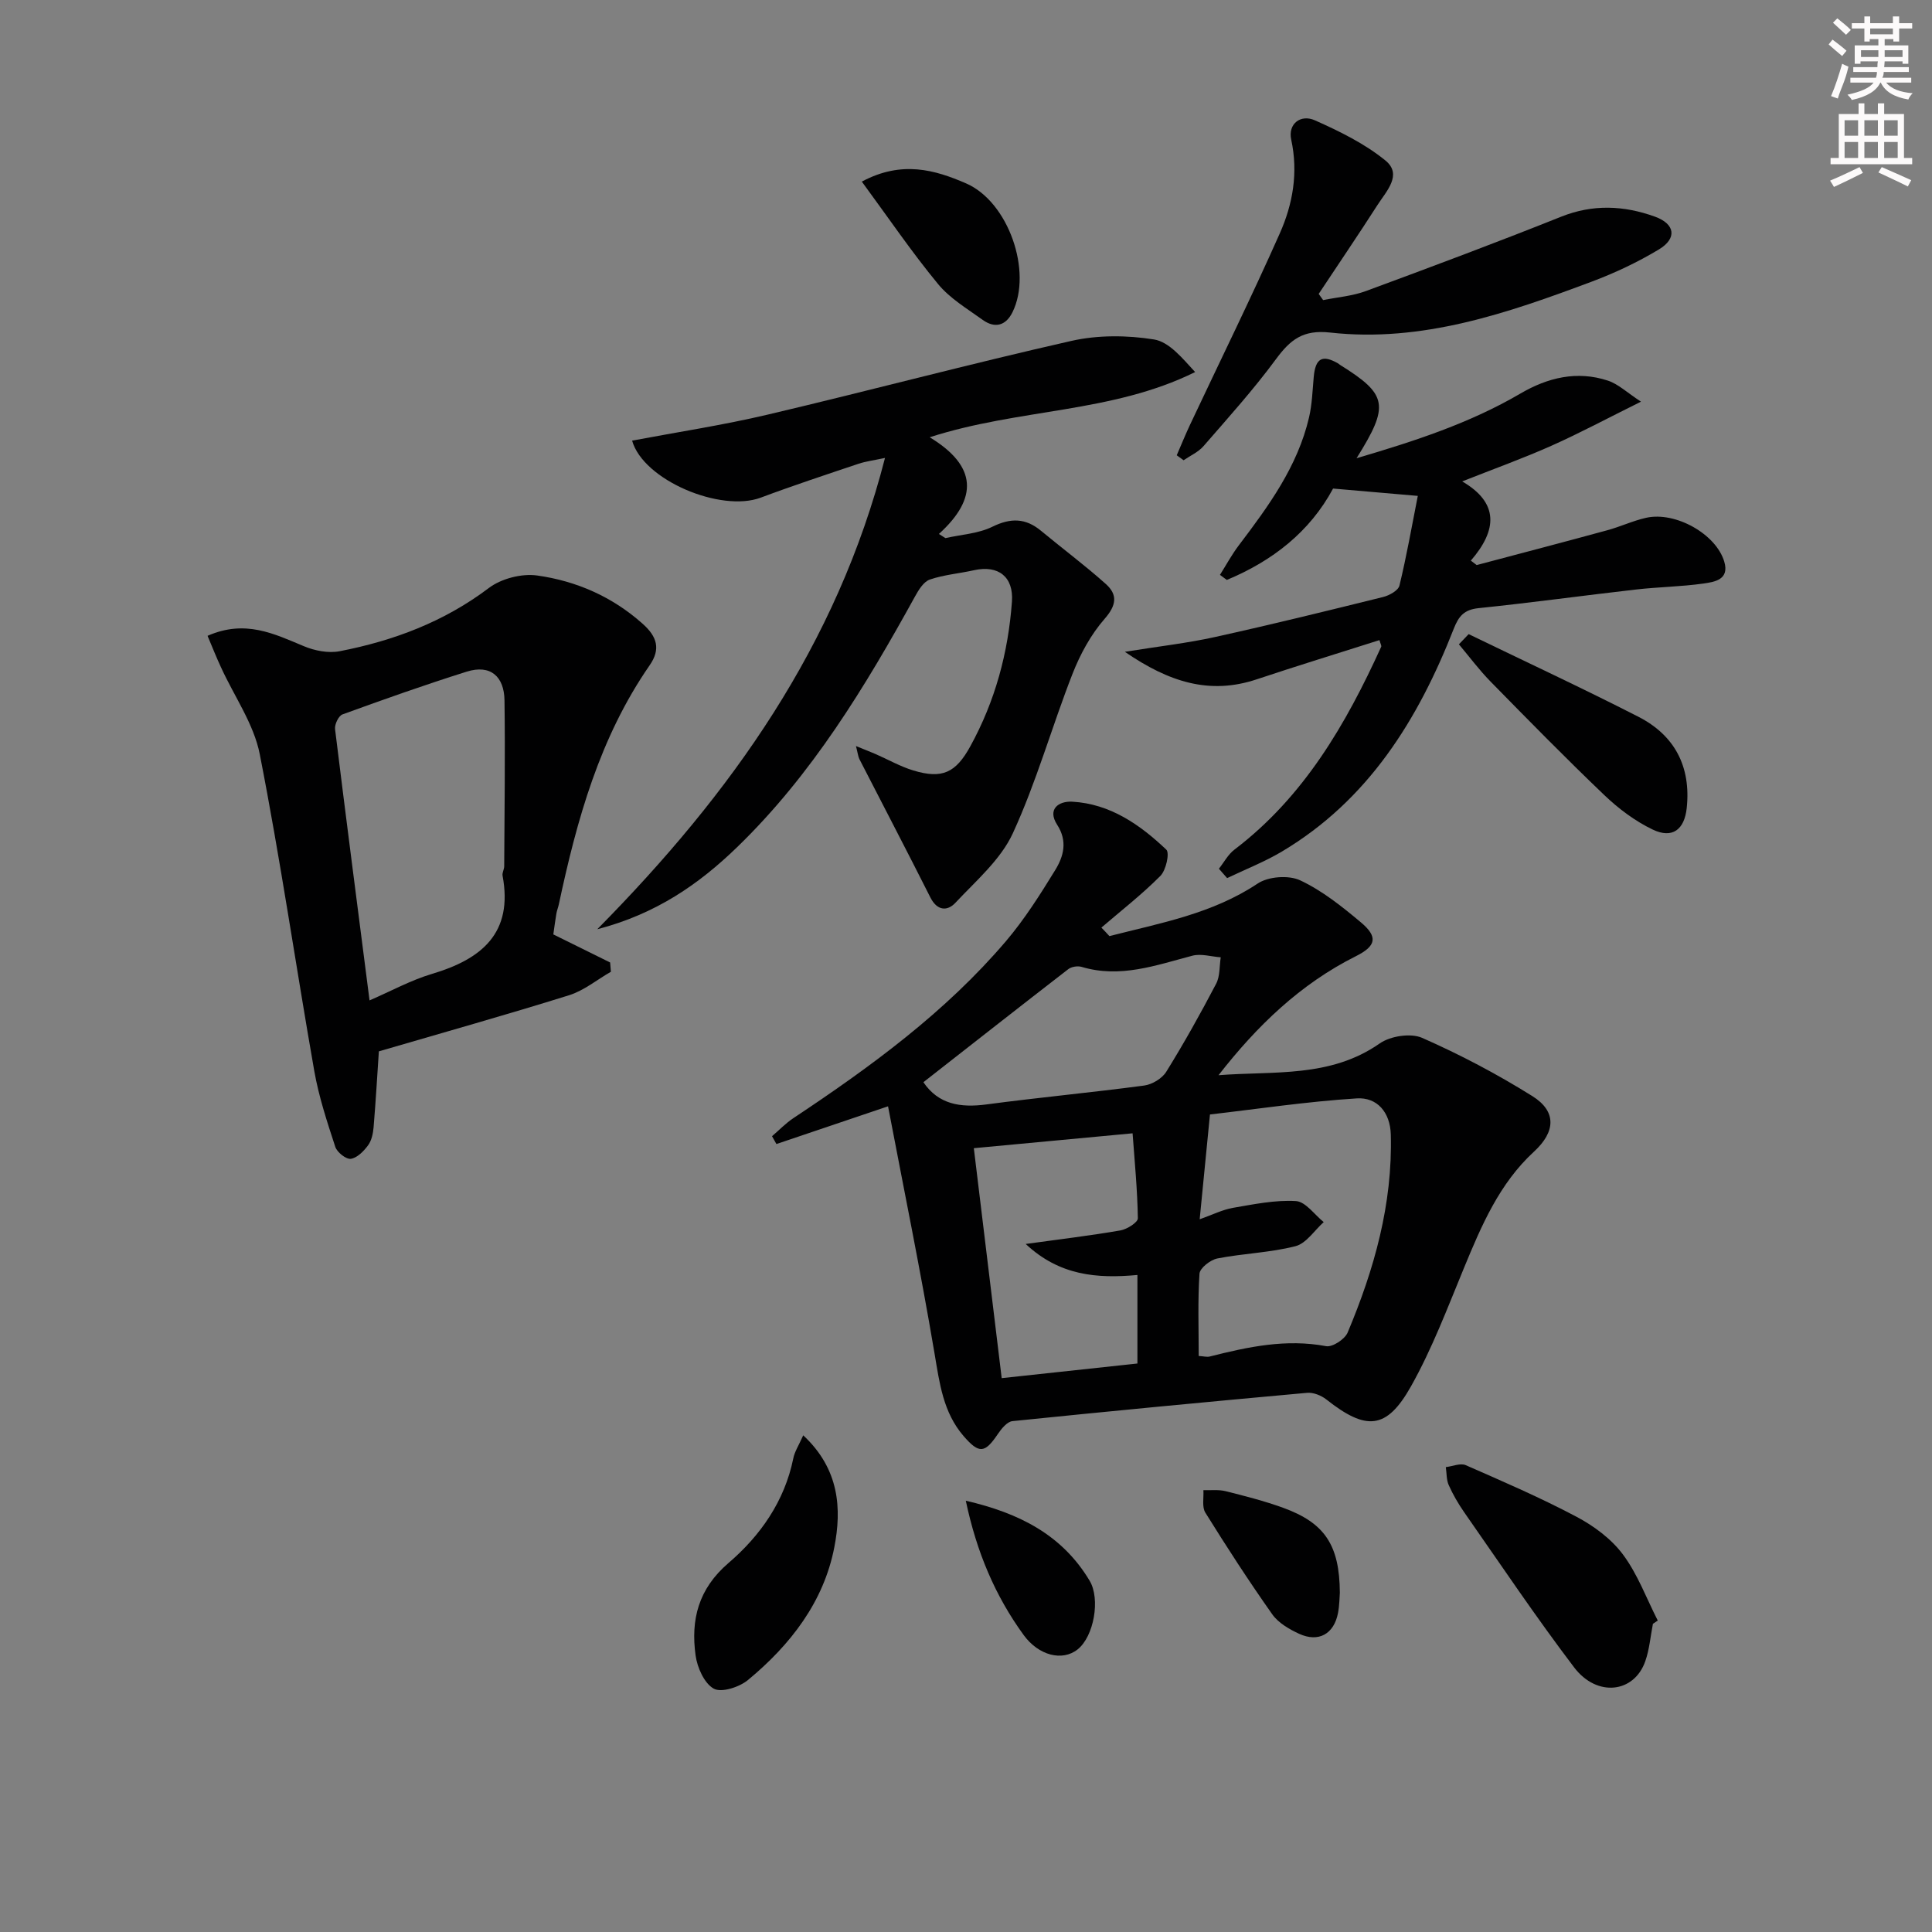 <svg enable-background="new 0 0 400 400" viewBox="0 0 400 400" xmlns="http://www.w3.org/2000/svg"><rect x="0" y="0" width="400" height="400" fill="#808080" stroke="none"/><g fill="#010102"><path d="m229.69 193.81c10.55-2.7 21.29-4.61 30.71-10.89 2.19-1.46 6.41-1.77 8.78-.66 4.55 2.13 8.65 5.41 12.55 8.68 3.61 3.02 3.22 4.91-1.01 7.03-11.51 5.76-20.49 14.44-28.44 24.64 11.42-.9 23.11.6 33.38-6.58 2.2-1.54 6.42-2.19 8.78-1.15 7.86 3.46 15.53 7.5 22.82 12.06 5.08 3.18 4.78 7.41.35 11.48-7.19 6.61-10.89 15.32-14.52 24.12-3.41 8.26-6.59 16.71-10.95 24.47-5.07 9.02-9.28 9.25-17.54 2.73-1.06-.83-2.69-1.49-3.99-1.37-20.34 1.84-40.67 3.78-60.99 5.86-1.1.11-2.28 1.56-3.02 2.66-2.7 4-3.87 4.16-7.1.43-4.23-4.9-4.97-10.92-6.01-17.07-2.89-17.12-6.38-34.14-9.63-51.2-8.55 2.89-15.83 5.35-23.11 7.81-.3-.54-.61-1.08-.91-1.62 1.48-1.26 2.84-2.7 4.45-3.76 15.99-10.62 31.45-21.91 43.98-36.62 3.85-4.53 7.08-9.64 10.2-14.72 1.73-2.82 2.61-5.96.41-9.37-2.1-3.25.29-4.94 3.12-4.79 7.84.44 14.02 4.75 19.47 9.93.73.69-.06 4.26-1.22 5.43-3.8 3.83-8.11 7.18-12.22 10.71.56.56 1.11 1.16 1.66 1.76zm18.49 86.93c1.02.06 1.7.26 2.29.11 7.91-2 15.79-3.7 24.08-2.14 1.31.25 3.88-1.43 4.46-2.81 5.51-13.09 9.33-26.61 8.94-41.01-.12-4.61-2.85-7.75-7.04-7.48-10.32.65-20.58 2.2-30.4 3.33-.77 7.89-1.42 14.42-2.13 21.7 2.65-.94 4.72-1.99 6.9-2.37 4.31-.74 8.73-1.66 13.03-1.4 2 .12 3.84 2.82 5.75 4.35-1.93 1.73-3.62 4.42-5.85 4.99-5.26 1.35-10.81 1.49-16.16 2.54-1.45.28-3.63 1.99-3.71 3.16-.37 5.61-.16 11.26-.16 17.03zm-35.82-23.19c7.25-1 13.47-1.74 19.63-2.81 1.36-.24 3.61-1.66 3.59-2.51-.09-5.85-.66-11.7-1.09-17.59-11.41 1.07-21.77 2.04-32.87 3.08 1.94 16.05 3.87 31.93 5.77 47.61 9.83-1.06 18.98-2.05 28.1-3.03 0-6.13 0-12.05 0-18.33-8.37.77-16.12.15-23.13-6.42zm-21.18-33.49c3.11 4.59 7.66 5.32 13.06 4.6 10.86-1.45 21.79-2.46 32.65-3.91 1.65-.22 3.71-1.46 4.57-2.85 3.68-5.93 7.09-12.04 10.33-18.23.82-1.56.66-3.63.95-5.47-1.97-.14-4.08-.81-5.88-.33-7.54 1.98-14.94 4.71-22.93 2.31-.81-.24-2.09-.04-2.75.47-9.99 7.72-19.91 15.52-30 23.41z"/><path d="m177.22 154.47c1.83.74 2.97 1.18 4.08 1.66 2.59 1.13 5.08 2.56 7.77 3.38 6.02 1.83 8.82.48 11.83-5.01 5.13-9.33 7.84-19.36 8.61-29.92.38-5.13-2.79-7.65-7.86-6.52-3.04.68-6.22.93-9.14 1.93-1.28.44-2.32 2.14-3.06 3.49-10.31 18.7-21.33 36.9-36.83 51.91-7.95 7.7-16.82 13.84-28.96 17 27.87-28.22 49.6-58.76 59.57-97.58-2.25.49-3.94.69-5.52 1.22-6.76 2.27-13.53 4.5-20.2 7-8.28 3.1-24.31-3.59-26.64-11.8 9.41-1.78 18.85-3.21 28.12-5.4 20.98-4.94 41.81-10.5 62.83-15.25 5.48-1.24 11.54-1.19 17.1-.3 3.18.51 5.89 3.91 8.52 6.75-17.31 8.55-36.35 7.5-54.96 13.5 9.83 5.95 10.06 12.62 1.91 20.02.45.29.9.57 1.35.86 3.26-.74 6.79-.92 9.71-2.35 3.81-1.87 6.89-1.82 10.1.85 4.45 3.69 9.1 7.15 13.4 11 2.46 2.2 2.23 4.38-.24 7.2-2.85 3.26-5.06 7.32-6.65 11.38-4.29 10.96-7.46 22.39-12.37 33.04-2.52 5.47-7.62 9.82-11.88 14.38-1.65 1.77-3.77 1.7-5.18-1.09-4.83-9.6-9.82-19.13-14.72-28.69-.25-.54-.31-1.18-.69-2.66z"/><path d="m42.97 131.64c7.82-3.43 13.79-.41 19.95 2.15 2.24.94 5.07 1.49 7.4 1.04 11.18-2.17 21.62-6.09 30.9-13.1 2.57-1.94 6.79-3.03 9.99-2.58 8.13 1.14 15.57 4.39 21.86 10.01 2.98 2.66 3.76 5.23 1.42 8.6-10.35 14.94-15.07 32.02-18.79 49.48-.14.65-.4 1.27-.51 1.92-.24 1.44-.43 2.89-.63 4.3 3.98 1.97 7.87 3.89 11.76 5.81.05.64.11 1.28.16 1.92-2.87 1.65-5.57 3.89-8.65 4.86-12.96 4.05-26.04 7.72-39.39 11.62-.33 4.89-.64 10.31-1.09 15.71-.11 1.29-.41 2.75-1.15 3.75-.89 1.21-2.26 2.61-3.57 2.79-.98.13-2.84-1.35-3.21-2.47-1.69-5.16-3.41-10.37-4.35-15.7-3.84-21.86-7.02-43.83-11.29-65.6-1.23-6.28-5.3-12-8.03-18-.95-2.04-1.78-4.14-2.78-6.51zm33.54 75.48c4.47-1.93 8.55-4.18 12.91-5.48 10.29-3.06 16.87-8.43 14.63-20.35-.11-.6.34-1.29.34-1.94.06-11.45.22-22.9.06-34.35-.07-4.91-2.86-7.5-7.83-5.94-8.65 2.72-17.19 5.75-25.71 8.85-.81.29-1.66 2.07-1.54 3.05 2.28 18.54 4.69 37.07 7.14 56.16z"/><path d="m252.36 179.86c1.06-1.33 1.9-2.96 3.21-3.95 14.39-10.94 23.09-25.96 30.39-42 .1-.22-.14-.59-.36-1.38-8.48 2.7-16.97 5.3-25.39 8.11-9.72 3.25-18.14.62-27.32-5.69 7.07-1.14 12.92-1.79 18.65-3.06 11.65-2.57 23.25-5.42 34.83-8.29 1.28-.32 3.12-1.34 3.37-2.36 1.47-6.05 2.54-12.19 3.8-18.57-6.47-.56-11.85-1.03-17.54-1.52-4.83 8.98-12.56 14.99-22 18.92-.47-.35-.95-.7-1.42-1.05 1.3-2.06 2.46-4.22 3.93-6.15 6.15-8.11 12.14-16.3 14.51-26.44.63-2.71.72-5.56.97-8.35.35-3.91 1.76-4.73 5.06-2.83.14.08.26.22.4.3 9.83 6.13 10.29 8.34 3.41 19.32 12.09-3.56 23.45-7.26 33.91-13.38 5.66-3.32 11.74-4.8 18.14-2.68 2.13.7 3.91 2.44 6.84 4.35-7.04 3.49-12.71 6.53-18.57 9.14s-11.91 4.78-18.45 7.37c7.64 4.44 7.27 10.08 1.79 16.4.4.31.81.61 1.21.92 9.02-2.39 18.04-4.75 27.05-7.21 2.72-.74 5.31-1.97 8.05-2.58 6.08-1.35 14.47 3.38 16.16 9.08 1.12 3.75-2.02 4.21-4.35 4.54-4.6.65-9.28.7-13.9 1.23-10.88 1.24-21.73 2.74-32.61 3.86-3.01.31-4.13 1.66-5.16 4.3-7.37 18.79-17.67 35.43-35.56 46.09-3.6 2.14-7.56 3.69-11.35 5.5-.57-.64-1.14-1.29-1.7-1.94z"/><path d="m243.63 94.26c.91-2.1 1.77-4.22 2.74-6.29 6.21-13.2 12.66-26.28 18.58-39.61 2.71-6.09 3.87-12.58 2.38-19.46-.7-3.24 1.93-5.32 4.93-3.98 5.11 2.28 10.3 4.82 14.59 8.32 3.57 2.92.17 6.36-1.64 9.18-3.98 6.2-8.12 12.29-12.19 18.43.31.43.61.85.92 1.28 2.96-.6 6.05-.83 8.85-1.87 13.53-4.99 27.03-10.04 40.42-15.39 6.61-2.64 13.02-2.33 19.44-.01 4.17 1.51 4.61 4.49.81 6.78-4.38 2.64-9.09 4.86-13.88 6.66-17.47 6.54-35.16 12.67-54.2 10.55-5.65-.63-8.25 1.51-11.22 5.53-4.62 6.27-9.86 12.09-14.98 17.98-1.07 1.24-2.74 1.97-4.13 2.93-.46-.34-.94-.69-1.42-1.03z"/><path d="m342.22 336.19c-.51 2.6-.72 5.3-1.59 7.77-2.3 6.55-9.98 7.49-14.72 1.26-7.93-10.44-15.24-21.35-22.75-32.1-1.23-1.77-2.33-3.66-3.21-5.63-.5-1.11-.42-2.48-.61-3.74 1.39-.16 3.03-.89 4.13-.4 7.72 3.38 15.49 6.74 22.93 10.68 3.61 1.91 7.22 4.59 9.62 7.82 3.04 4.08 4.86 9.07 7.2 13.67-.32.22-.66.44-1 .67z"/><path d="m166.3 297.17c7.51 7 7.99 15.22 6.43 23.21-2.2 11.31-9.1 20.19-17.86 27.44-1.78 1.48-5.49 2.68-7.09 1.8-1.97-1.09-3.43-4.39-3.77-6.91-1.01-7.38.57-13.75 6.82-19.11 6.57-5.63 11.6-12.76 13.41-21.64.27-1.4 1.12-2.68 2.06-4.79z"/><path d="m304.07 131.29c11.72 5.68 23.53 11.17 35.13 17.1 7.53 3.85 10.92 10.32 10.02 18.89-.47 4.47-2.96 6.43-7.05 4.47-3.65-1.75-7.07-4.32-10.01-7.13-8.02-7.66-15.79-15.59-23.56-23.51-2.35-2.4-4.38-5.13-6.55-7.71.67-.7 1.34-1.41 2.02-2.11z"/><path d="m178.43 37.6c8.28-4.43 15.13-2.43 21.57.36 8.82 3.82 13.78 18.29 9.62 26.69-1.38 2.8-3.66 3.38-6.16 1.58-3.22-2.32-6.8-4.44-9.26-7.44-5.43-6.58-10.24-13.67-15.77-21.19z"/><path d="m277.4 329.76c-.07.9-.07 2.58-.38 4.2-.84 4.36-4.04 6.15-8.07 4.29-2.05-.95-4.29-2.25-5.54-4.02-4.84-6.86-9.42-13.92-13.86-21.06-.73-1.18-.3-3.08-.4-4.65 1.53.05 3.13-.15 4.59.21 4 1 8.02 2.03 11.89 3.43 8.63 3.13 11.71 7.7 11.77 17.6z"/><path d="m199.96 310.71c11.07 2.55 19.97 7.08 25.64 16.57 2.25 3.76.9 11.52-2.49 14.21-3.18 2.53-8.08 1.27-11.17-2.97-5.92-8.14-9.75-17.21-11.98-27.81z"/></g><path d="m378.6 9.2.8-1c.9.7 1.9 1.4 2.9 2.3l-.9 1.1c-1.1-.9-2-1.7-2.8-2.4zm.5 10.7c.9-2.1 1.6-4.3 2.3-6.7.4.2.8.4 1.3.6-.7 3.1-1.5 4.3-2.2 6.6zm.4-15.2.9-.9c1 .8 2 1.6 2.8 2.4l-1 1c-1-.9-1.9-1.8-2.7-2.5zm12.5-1.3h1.2v1.4h2.7v1.1h-2.7v2.7h-1.2v-.5h-1.8v1.3h4.9v3.8h-1.2v-.5h-3.7c0 .4-.1.9-.1 1.2h5.1v1h-5.2c0 .5-.1.9-.3 1.2h6v1h-5.2c1.1 1.3 2.9 2 5.5 2.2-.4.4-.7.8-.9 1.3-2.9-.5-4.8-1.6-5.7-3.5h-.1c-.8 1.7-2.7 2.9-5.9 3.6-.2-.4-.6-.8-.9-1.1 2.8-.6 4.6-1.4 5.4-2.5h-4.8v-1h5.3c.1-.3.2-.7.2-1.2h-4.9v-1h5c0-.4 0-.8.1-1.2h-3.6v.5h-1.2v-3.8h4.9v-1.3h-1.8v.5h-1.1v-2.7h-2.6v-1.1h2.6v-1.4h1.2v1.4h4.7v-1.4zm-6.7 8.4h3.6c0-.4 0-.9 0-1.4h-3.6zm1.9-4.7h4.7v-1.2h-4.7zm6.7 3.3h-3.7v1.4h3.7z" fill="#fcfafa"/><path d="m384.7 21.4h1.3v2.2h2.8v-2.2h1.3v2.2h4.1v9.1h1.7v1.3h-16.9v-1.3h1.7v-9.1h4.1v-2.2zm.3 13.2.7 1.2c-1.8.9-3.8 1.9-6 2.9-.2-.4-.5-.8-.8-1.3 2.4-1 4.4-2 6.1-2.8zm-3.1-6.5h2.8v-3.2h-2.8zm0 4.6h2.8v-3.3h-2.8v3.2zm4.1-4.6h2.8v-3.2h-2.8zm0 4.6h2.8v-3.3h-2.8zm3.6 1.9c2.1.9 4.1 1.8 6.1 2.7l-.7 1.3c-2.2-1.1-4.2-2-6.1-2.9zm3.3-9.7h-2.8v3.2h2.8zm-2.8 7.8h2.8v-3.3h-2.8z" fill="#fcfafa"/></svg>